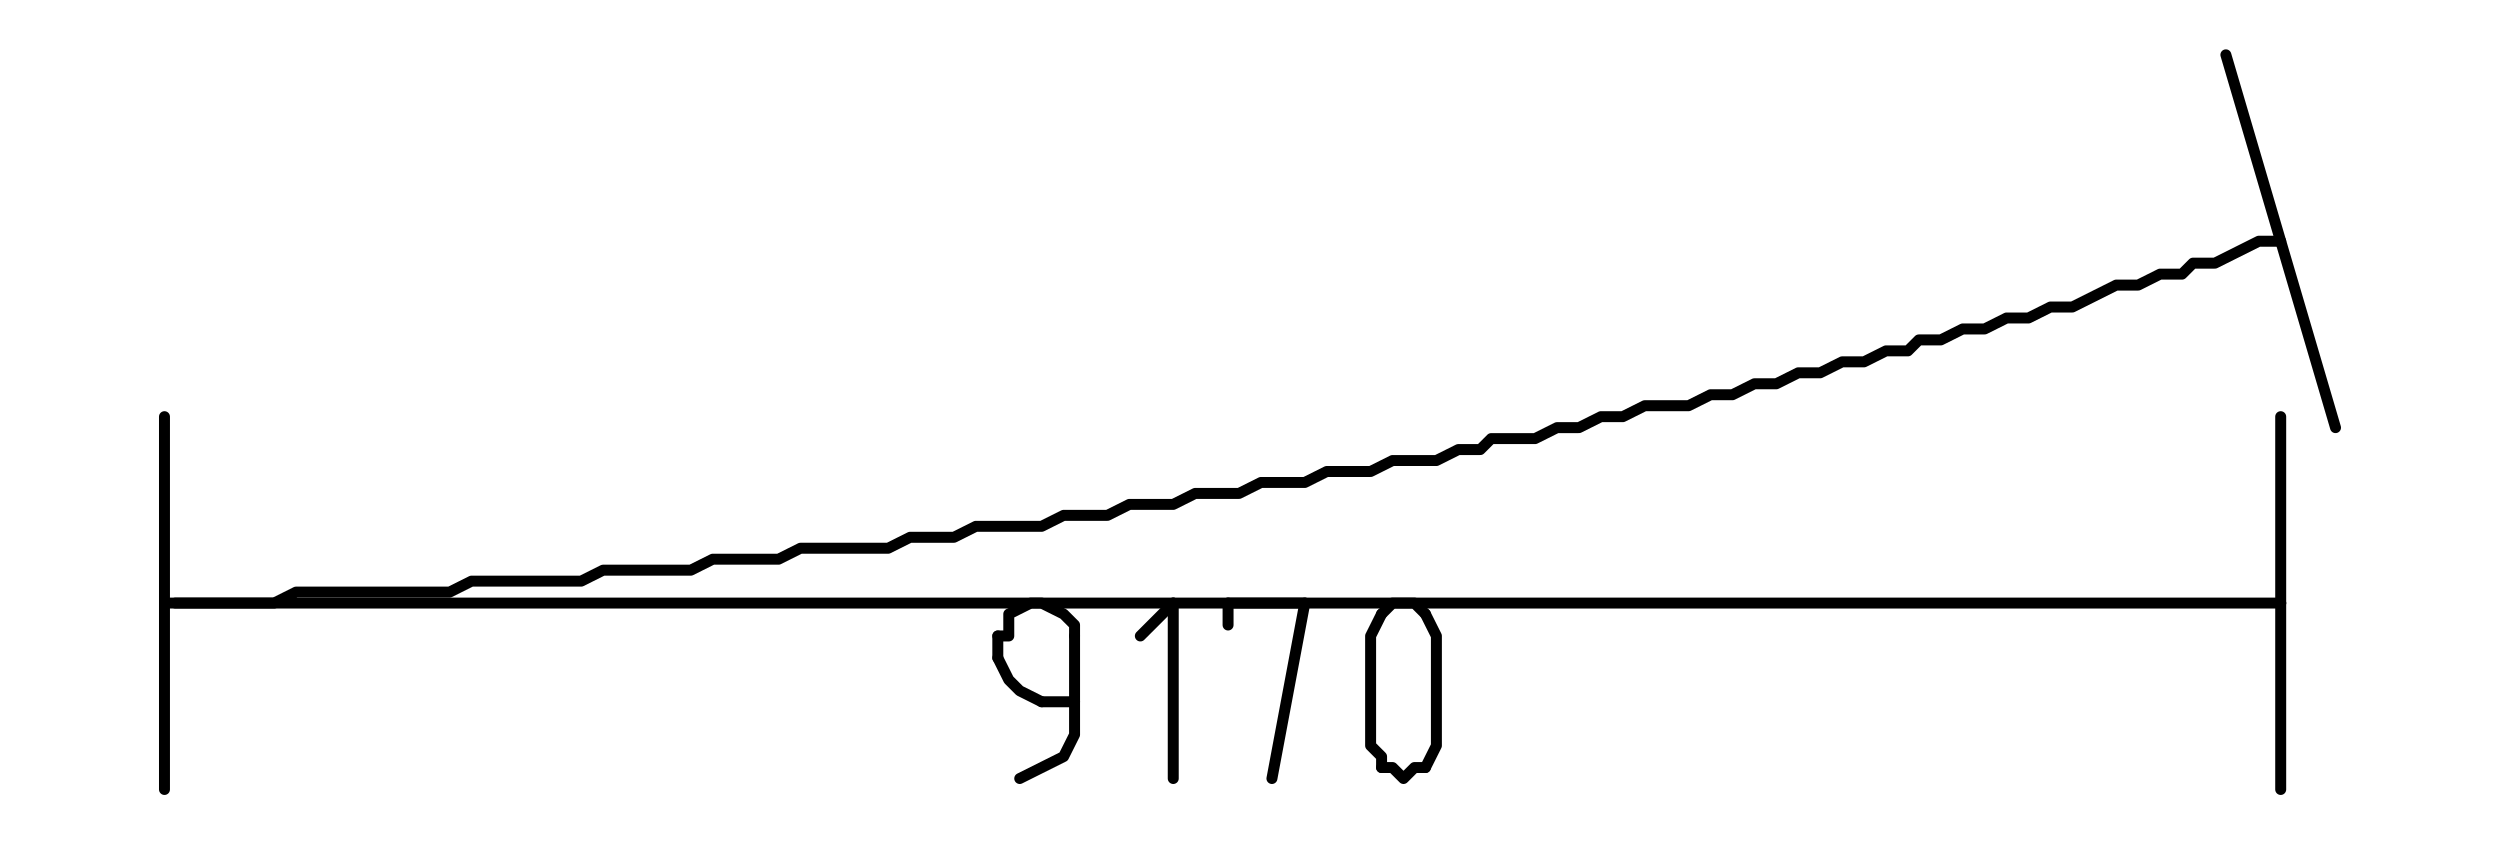 <?xml version="1.0" encoding="UTF-8" standalone="no"?>
<svg width="80.433mm" height="27.164mm"
 viewBox="0 0 228 77"
 xmlns="http://www.w3.org/2000/svg" xmlns:xlink="http://www.w3.org/1999/xlink"  version="1.2" baseProfile="tiny">
<title>Qt Svg Document</title>
<desc>Generated with Qt</desc>
<defs>
</defs>
<g fill="none" stroke="black" stroke-width="1" fill-rule="evenodd" stroke-linecap="square" stroke-linejoin="bevel" >

<g fill="#ffffff" fill-opacity="1" stroke="none" transform="matrix(1,0,0,1,0,0)"
font-family="Open Sans" font-size="10" font-weight="400" font-style="normal" 
>
<path vector-effect="non-scaling-stroke" fill-rule="evenodd" d="M0,0 L228,0 L228,77 L0,77 L0,0"/>
</g>

<g fill="none" stroke="#000000" stroke-opacity="1" stroke-width="1" stroke-linecap="round" stroke-linejoin="round" transform="matrix(1,0,0,1,0,0)"
font-family="Open Sans" font-size="10" font-weight="400" font-style="normal" 
>
<polyline fill="none" vector-effect="non-scaling-stroke" points="15,38 15,55 " />
<polyline fill="none" vector-effect="non-scaling-stroke" points="15,55 15,72 " />
<polyline fill="none" vector-effect="non-scaling-stroke" points="15,55 208,55 " />
<polyline fill="none" vector-effect="non-scaling-stroke" points="208,55 208,72 " />
<polyline fill="none" vector-effect="non-scaling-stroke" points="208,38 208,55 " />
<polyline fill="none" vector-effect="non-scaling-stroke" points="98,64 95,64 " />
<polyline fill="none" vector-effect="non-scaling-stroke" points="91,60 92,62 93,63 95,64 " />
<polyline fill="none" vector-effect="non-scaling-stroke" points="91,60 91,58 " />
<polyline fill="none" vector-effect="non-scaling-stroke" points="98,58 98,57 97,56 95,55 94,55 92,56 92,58 91,58 " />
<polyline fill="none" vector-effect="non-scaling-stroke" points="98,58 98,64 " />
<polyline fill="none" vector-effect="non-scaling-stroke" points="93,71 95,70 97,69 98,67 98,65 98,64 " />
<polyline fill="none" vector-effect="non-scaling-stroke" points="104,58 107,55 " />
<polyline fill="none" vector-effect="non-scaling-stroke" points="107,55 107,71 " />
<polyline fill="none" vector-effect="non-scaling-stroke" points="112,57 112,55 " />
<polyline fill="none" vector-effect="non-scaling-stroke" points="112,55 119,55 " />
<polyline fill="none" vector-effect="non-scaling-stroke" points="119,55 116,71 " />
<polyline fill="none" vector-effect="non-scaling-stroke" points="130,56 129,55 128,55 127,55 126,56 " />
<polyline fill="none" vector-effect="non-scaling-stroke" points="126,56 125,58 125,60 125,62 125,64 125,66 125,68 126,69 126,70 " />
<polyline fill="none" vector-effect="non-scaling-stroke" points="126,70 127,70 128,71 129,70 130,70 " />
<polyline fill="none" vector-effect="non-scaling-stroke" points="130,70 131,68 131,66 131,64 131,62 131,60 131,58 130,56 " />
<polyline fill="none" vector-effect="non-scaling-stroke" points="16,55 18,55 20,55 22,55 23,55 25,55 27,54 29,54 31,54 33,54 35,54 37,54 39,54 41,54 43,53 45,53 47,53 49,53 51,53 53,53 55,52 57,52 59,52 61,52 63,52 65,51 67,51 69,51 71,51 73,50 75,50 77,50 79,50 81,50 83,49 85,49 87,49 89,48 91,48 93,48 95,48 97,47 99,47 101,47 103,46 105,46 107,46 109,45 111,45 113,45 115,44 117,44 119,44 121,43 123,43 125,43 127,42 129,42 131,42 133,41 135,41 136,40 138,40 140,40 142,39 144,39 146,38 148,38 150,37 152,37 154,37 156,36 158,36 160,35 162,35 164,34 166,34 168,33 170,33 172,32 174,32 175,31 177,31 179,30 181,30 183,29 185,29 187,28 189,28 191,27 193,26 195,26 197,25 199,25 200,24 202,24 204,23 206,22 208,22 " />
<polyline fill="none" vector-effect="non-scaling-stroke" points="203,5 213,39 " />
</g>
</g>
</svg>

